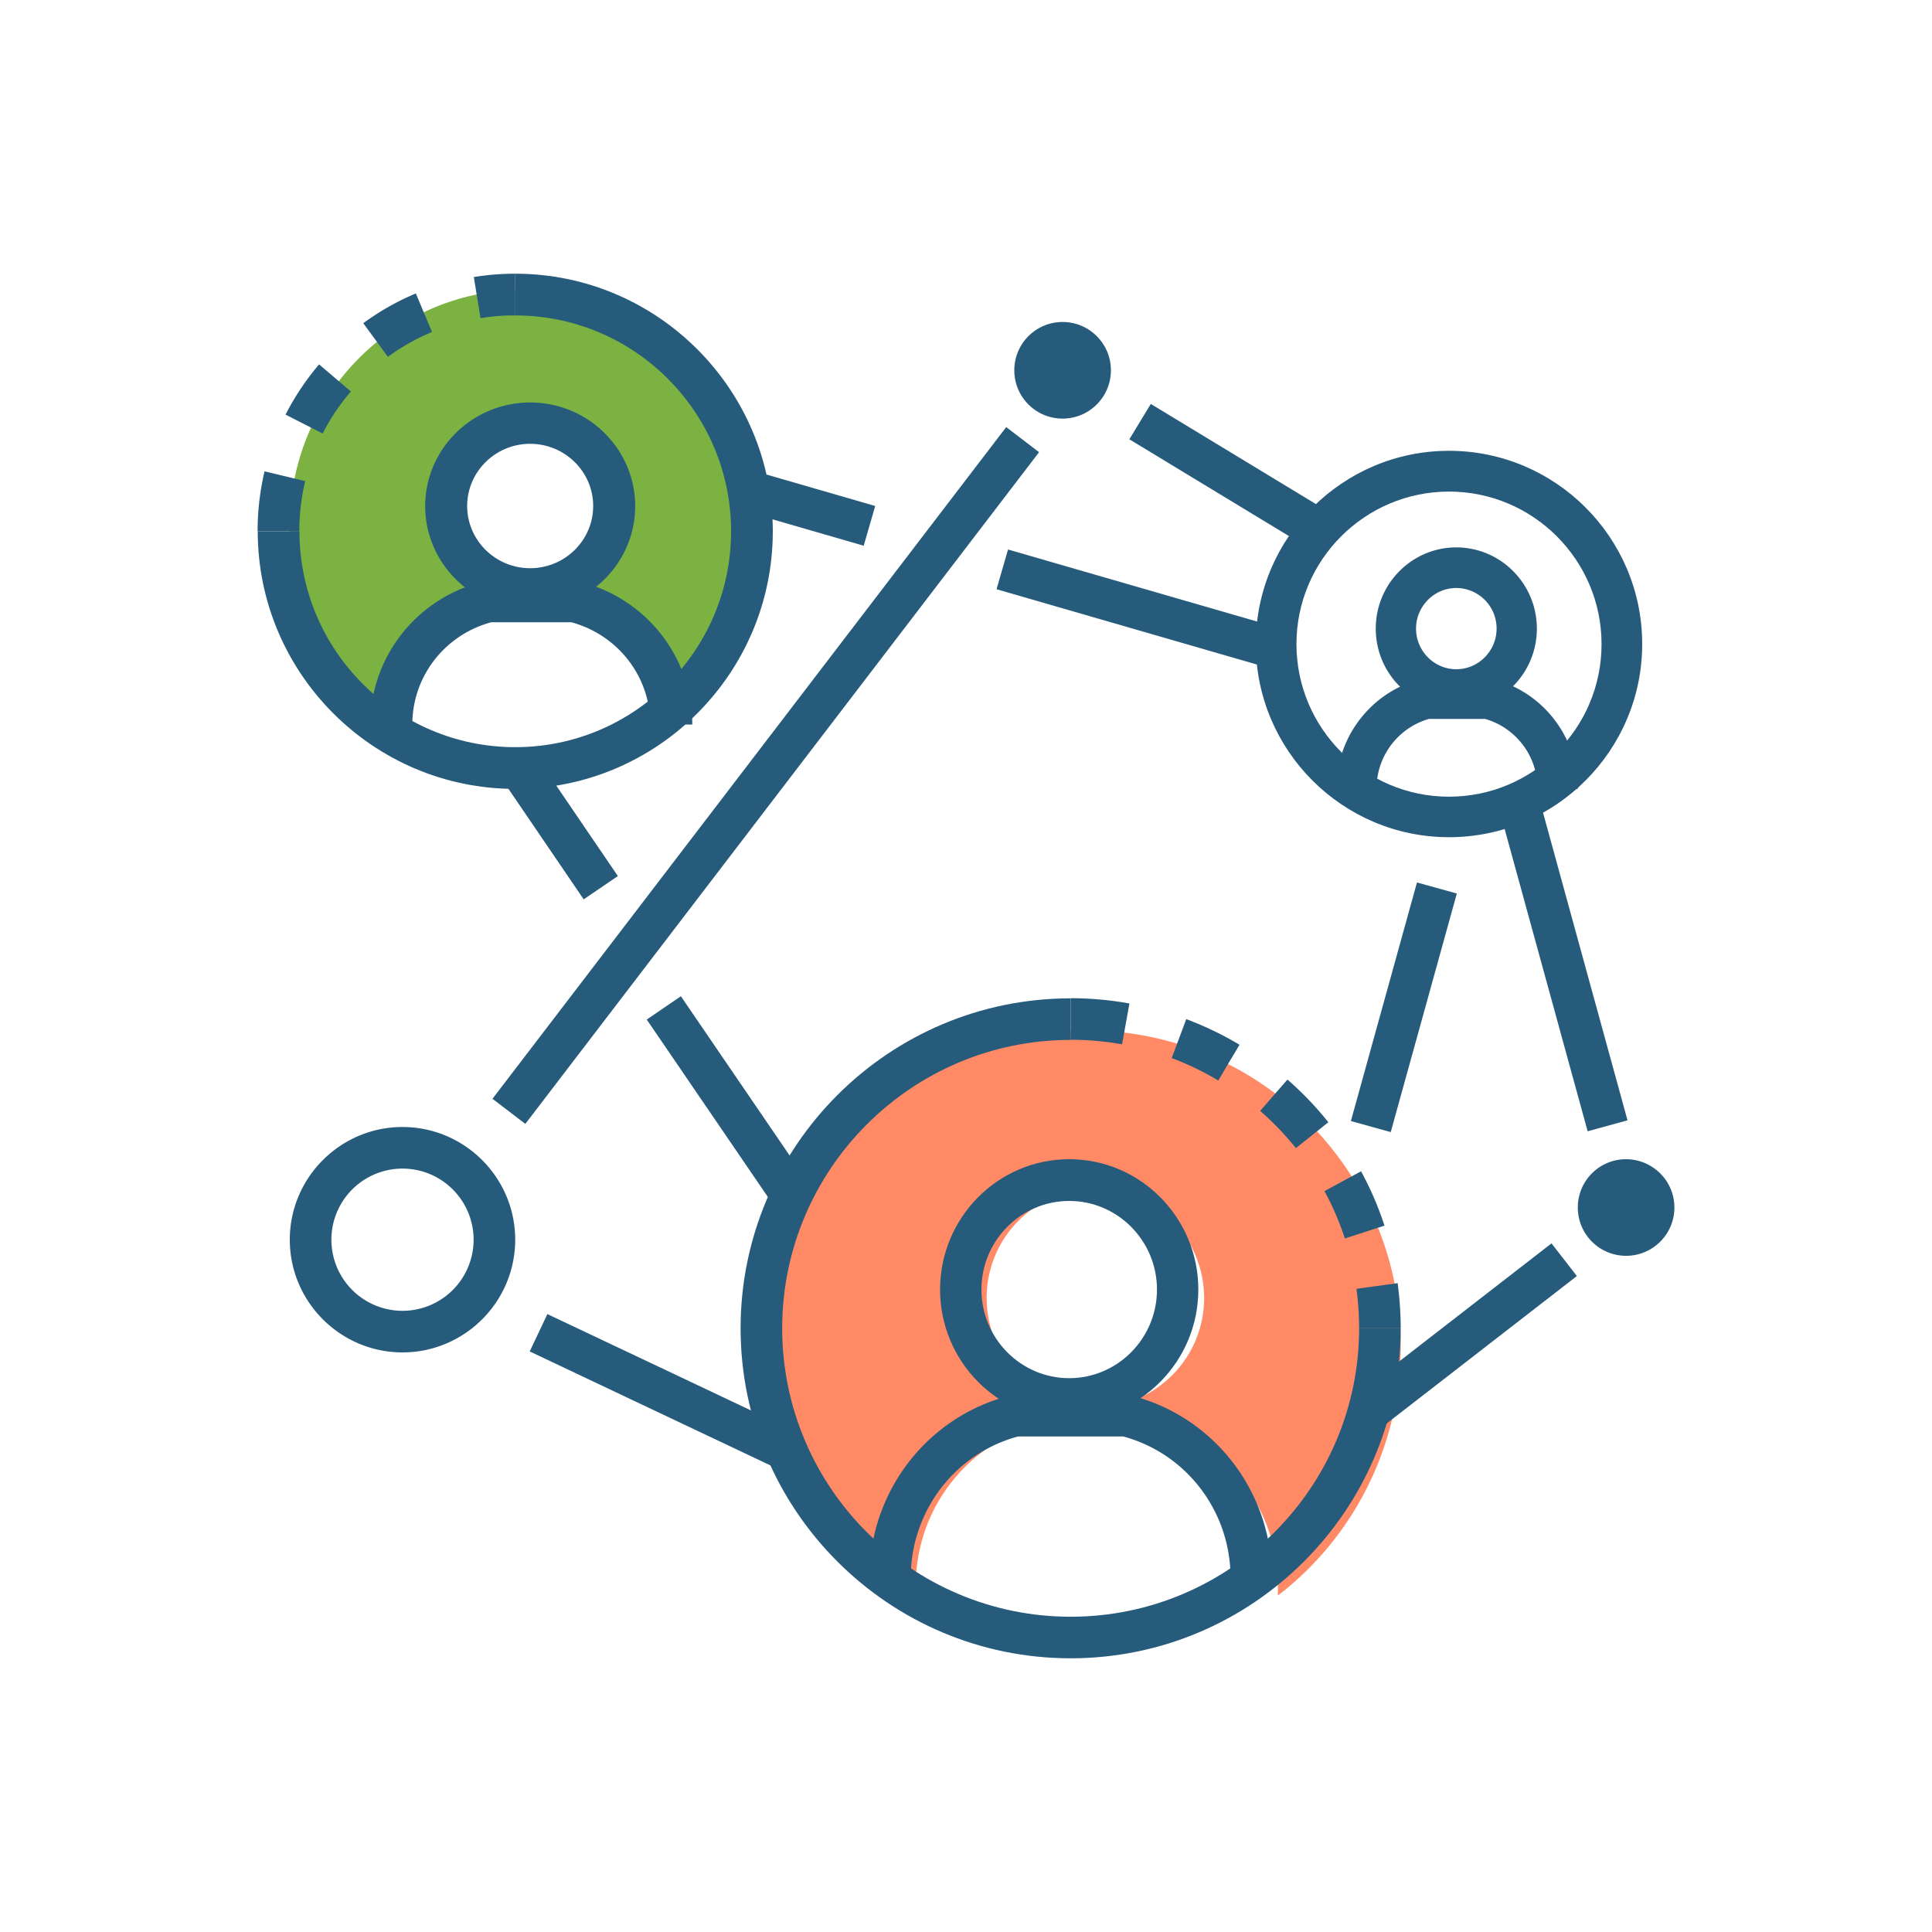<svg width="120" height="120" viewBox="0 0 120 120" xmlns="http://www.w3.org/2000/svg">
    <defs>
        <filter x="-3.8%" y="-3.8%" width="107.5%" height="107.5%" filterUnits="objectBoundingBox" id="a">
            <feOffset dy="1" in="SourceAlpha" result="shadowOffsetOuter1"/>
            <feGaussianBlur stdDeviation="4" in="shadowOffsetOuter1" result="shadowBlurOuter1"/>
            <feColorMatrix values="0 0 0 0 0 0 0 0 0 0 0 0 0 0 0 0 0 0 0.092 0" in="shadowBlurOuter1"/>
        </filter>
        <rect id="b" x="0" y="0" width="120" height="120" rx="5.405"/>
    </defs>
    <g fill-rule="nonzero" fill="none">
        <path d="M67.504 64C56.735 64 48 72.772 48 83.585A19.57 19.57 0 0 0 56.881 100v-1.525c0-4.748 3.218-8.892 7.809-10.047l.78-1.534a6.787 6.787 0 0 1-4.187-6.273c0-3.748 3.02-6.78 6.753-6.78s6.753 3.032 6.753 6.78a6.772 6.772 0 0 1-4.075 6.222l.849 1.576c4.59 1.155 7.809 5.29 7.809 10.047v.638A19.555 19.555 0 0 0 87 83.568C87 72.772 78.273 64 67.504 64z" fill="#FF8A65"/>
        <path d="M32.5 18C24.49 18 18 24.572 18 32.686c0 5.161 2.625 9.69 6.6 12.314v-1.143c0-3.568 2.394-6.668 5.805-7.534l.582-1.151a5.082 5.082 0 0 1-3.112-4.702c0-2.806 2.248-5.084 5.018-5.084 2.77 0 5.019 2.278 5.019 5.084a5.084 5.084 0 0 1-3.027 4.667l.633 1.186c3.411.866 5.805 3.975 5.805 7.534v.476A14.734 14.734 0 0 0 47 32.686C47 24.572 40.51 18 32.5 18z" fill="#7BB241"/>
        <g fill="#275B7C">
            <path d="M32.004 49c-8.818 0-15.995-7.18-15.995-16h2.59c0 7.395 6.012 13.408 13.405 13.408 7.394 0 13.405-6.013 13.405-13.408s-6.011-13.408-13.405-13.408V17C40.823 17 48 24.18 48 33s-7.177 16-15.996 16z"/>
            <path d="M18.591 33H16c0-1.261.147-2.514.432-3.724l2.522.605A13.873 13.873 0 0 0 18.59 33zm1.451-6.073-2.306-1.175c.57-1.115 1.27-2.16 2.082-3.12l1.977 1.685a12.898 12.898 0 0 0-1.753 2.61zm4.05-4.76-1.528-2.091a15.808 15.808 0 0 1 3.265-1.85l1.002 2.394c-.976.406-1.892.924-2.738 1.546zm5.753-2.402-.415-2.558c.847-.138 1.71-.207 2.574-.207v2.592a12.005 12.005 0 0 0-2.159.173zM32.93 37.876c-3.6 0-6.521-2.893-6.521-6.438 0-3.554 2.93-6.438 6.521-6.438 3.6 0 6.522 2.893 6.522 6.438s-2.922 6.438-6.522 6.438zm0-10.31c-2.156 0-3.913 1.734-3.913 3.863s1.757 3.863 3.913 3.863c2.157 0 3.913-1.734 3.913-3.863s-1.756-3.862-3.913-3.862z"/>
            <path d="M43 45h-2.609c0-2.979-2.008-5.562-4.904-6.352h-4.974c-2.896.781-4.904 3.373-4.904 6.352H23c0-4.206 2.887-7.863 7.026-8.884l.313-.034 5.626.034C40.113 37.137 43 40.786 43 45zM90 52c-6.614 0-12-5.386-12-12s5.386-12 12-12 12 5.386 12 12-5.386 12-12 12zm0-21.467c-5.226 0-9.475 4.25-9.475 9.475 0 5.226 4.25 9.476 9.475 9.476 5.226 0 9.475-4.25 9.475-9.476 0-5.225-4.25-9.475-9.475-9.475z"/>
            <path d="M90.454 44.09c-2.76 0-5.003-2.262-5.003-5.045S87.694 34 90.454 34c2.76 0 5.003 2.262 5.003 5.045s-2.243 5.045-5.003 5.045zm0-7.568c-1.376 0-2.501 1.136-2.501 2.523 0 1.387 1.125 2.522 2.501 2.522s2.502-1.135 2.502-2.522a2.514 2.514 0 0 0-2.502-2.523z"/>
            <path d="M98 49h-2.501a4.508 4.508 0 0 0-3.252-4.347h-3.494A4.5 4.5 0 0 0 85.501 49H83c0-3.237 2.176-6.045 5.286-6.827l.3-.042 4.12.042C95.823 42.955 98 45.763 98 49zM87 82.504h-2.583c0-.826-.06-1.644-.164-2.453l2.558-.353c.12.921.189 1.868.189 2.806zm-3.47-5.578a17.438 17.438 0 0 0-1.265-2.944l2.273-1.23a20.151 20.151 0 0 1 1.455 3.374l-2.463.8zm-3.039-5.612a18.214 18.214 0 0 0-2.221-2.316l1.696-1.945a20.55 20.55 0 0 1 2.54 2.651l-2.015 1.61zm-4.822-4.2a17.558 17.558 0 0 0-2.892-1.395l.904-2.42c1.145.431 2.264.965 3.306 1.593l-1.318 2.221zm-5.975-2.248a17.99 17.99 0 0 0-3.194-.284V62c1.223 0 2.454.112 3.65.327l-.456 2.54z"/>
            <path d="M66.5 103C55.195 103 46 93.807 46 82.504c0-11.302 9.195-20.495 20.5-20.495v2.582c-9.884 0-17.917 8.04-17.917 17.913 0 9.882 8.042 17.914 17.917 17.914 9.884 0 17.917-8.04 17.917-17.914H87C87 93.807 77.805 103 66.5 103z"/>
            <path d="M66.41 88.193c-4.425 0-8.02-3.63-8.02-8.097S61.986 72 66.41 72c4.425 0 8.02 3.63 8.02 8.096 0 4.468-3.604 8.097-8.02 8.097zm0-13.6c-3.004 0-5.452 2.47-5.452 5.503s2.448 5.505 5.452 5.505 5.452-2.472 5.452-5.505-2.448-5.504-5.452-5.504z"/>
            <path d="M79 98h-2.568c0-4.13-2.738-7.716-6.667-8.779h-6.53c-3.937 1.063-6.667 4.649-6.667 8.779H54c0-5.366 3.603-10.032 8.764-11.328l.308-.035 7.164.035C75.396 87.968 79 92.625 79 98zM31.161 48.38l2.123-1.446 5.093 7.48-2.123 1.446zM40.17 63.327l2.12-1.449 7.957 11.652-2.121 1.448zM83.906 69.63l4.105-14.818 2.475.686-4.105 14.818zM61.897 36.598l.714-2.467 17.148 4.96-.714 2.468zM46.441 31.811l.714-2.467 7.205 2.084-.714 2.468zM25 84c-3.857 0-7-3.143-7-7s3.143-7 7-7 7 3.143 7 7-3.143 7-7 7zm0-11.417A4.42 4.42 0 0 0 20.583 77 4.42 4.42 0 0 0 25 81.417 4.42 4.42 0 0 0 29.417 77 4.42 4.42 0 0 0 25 72.583zM69 23c0 1.658-1.342 3-3 3s-3-1.342-3-3 1.342-3 3-3 3 1.342 3 3zM104 75c0 1.658-1.342 3-3 3s-3-1.342-3-3 1.342-3 3-3c1.658.01 3 1.35 3 3zM30.589 68.247l31.909-41.72 2.04 1.56-31.909 41.72zM32.901 83.94 34 81.62l15.145 7.167-1.1 2.322zM83.938 86.863l12.43-9.635 1.574 2.03-12.43 9.635zM70.146 27.285l1.332-2.196 11.31 6.86-1.332 2.195zM93.243 50.716l2.477-.68 5.368 19.55-2.476.68z"/>
        </g>
    </g>
</svg>
